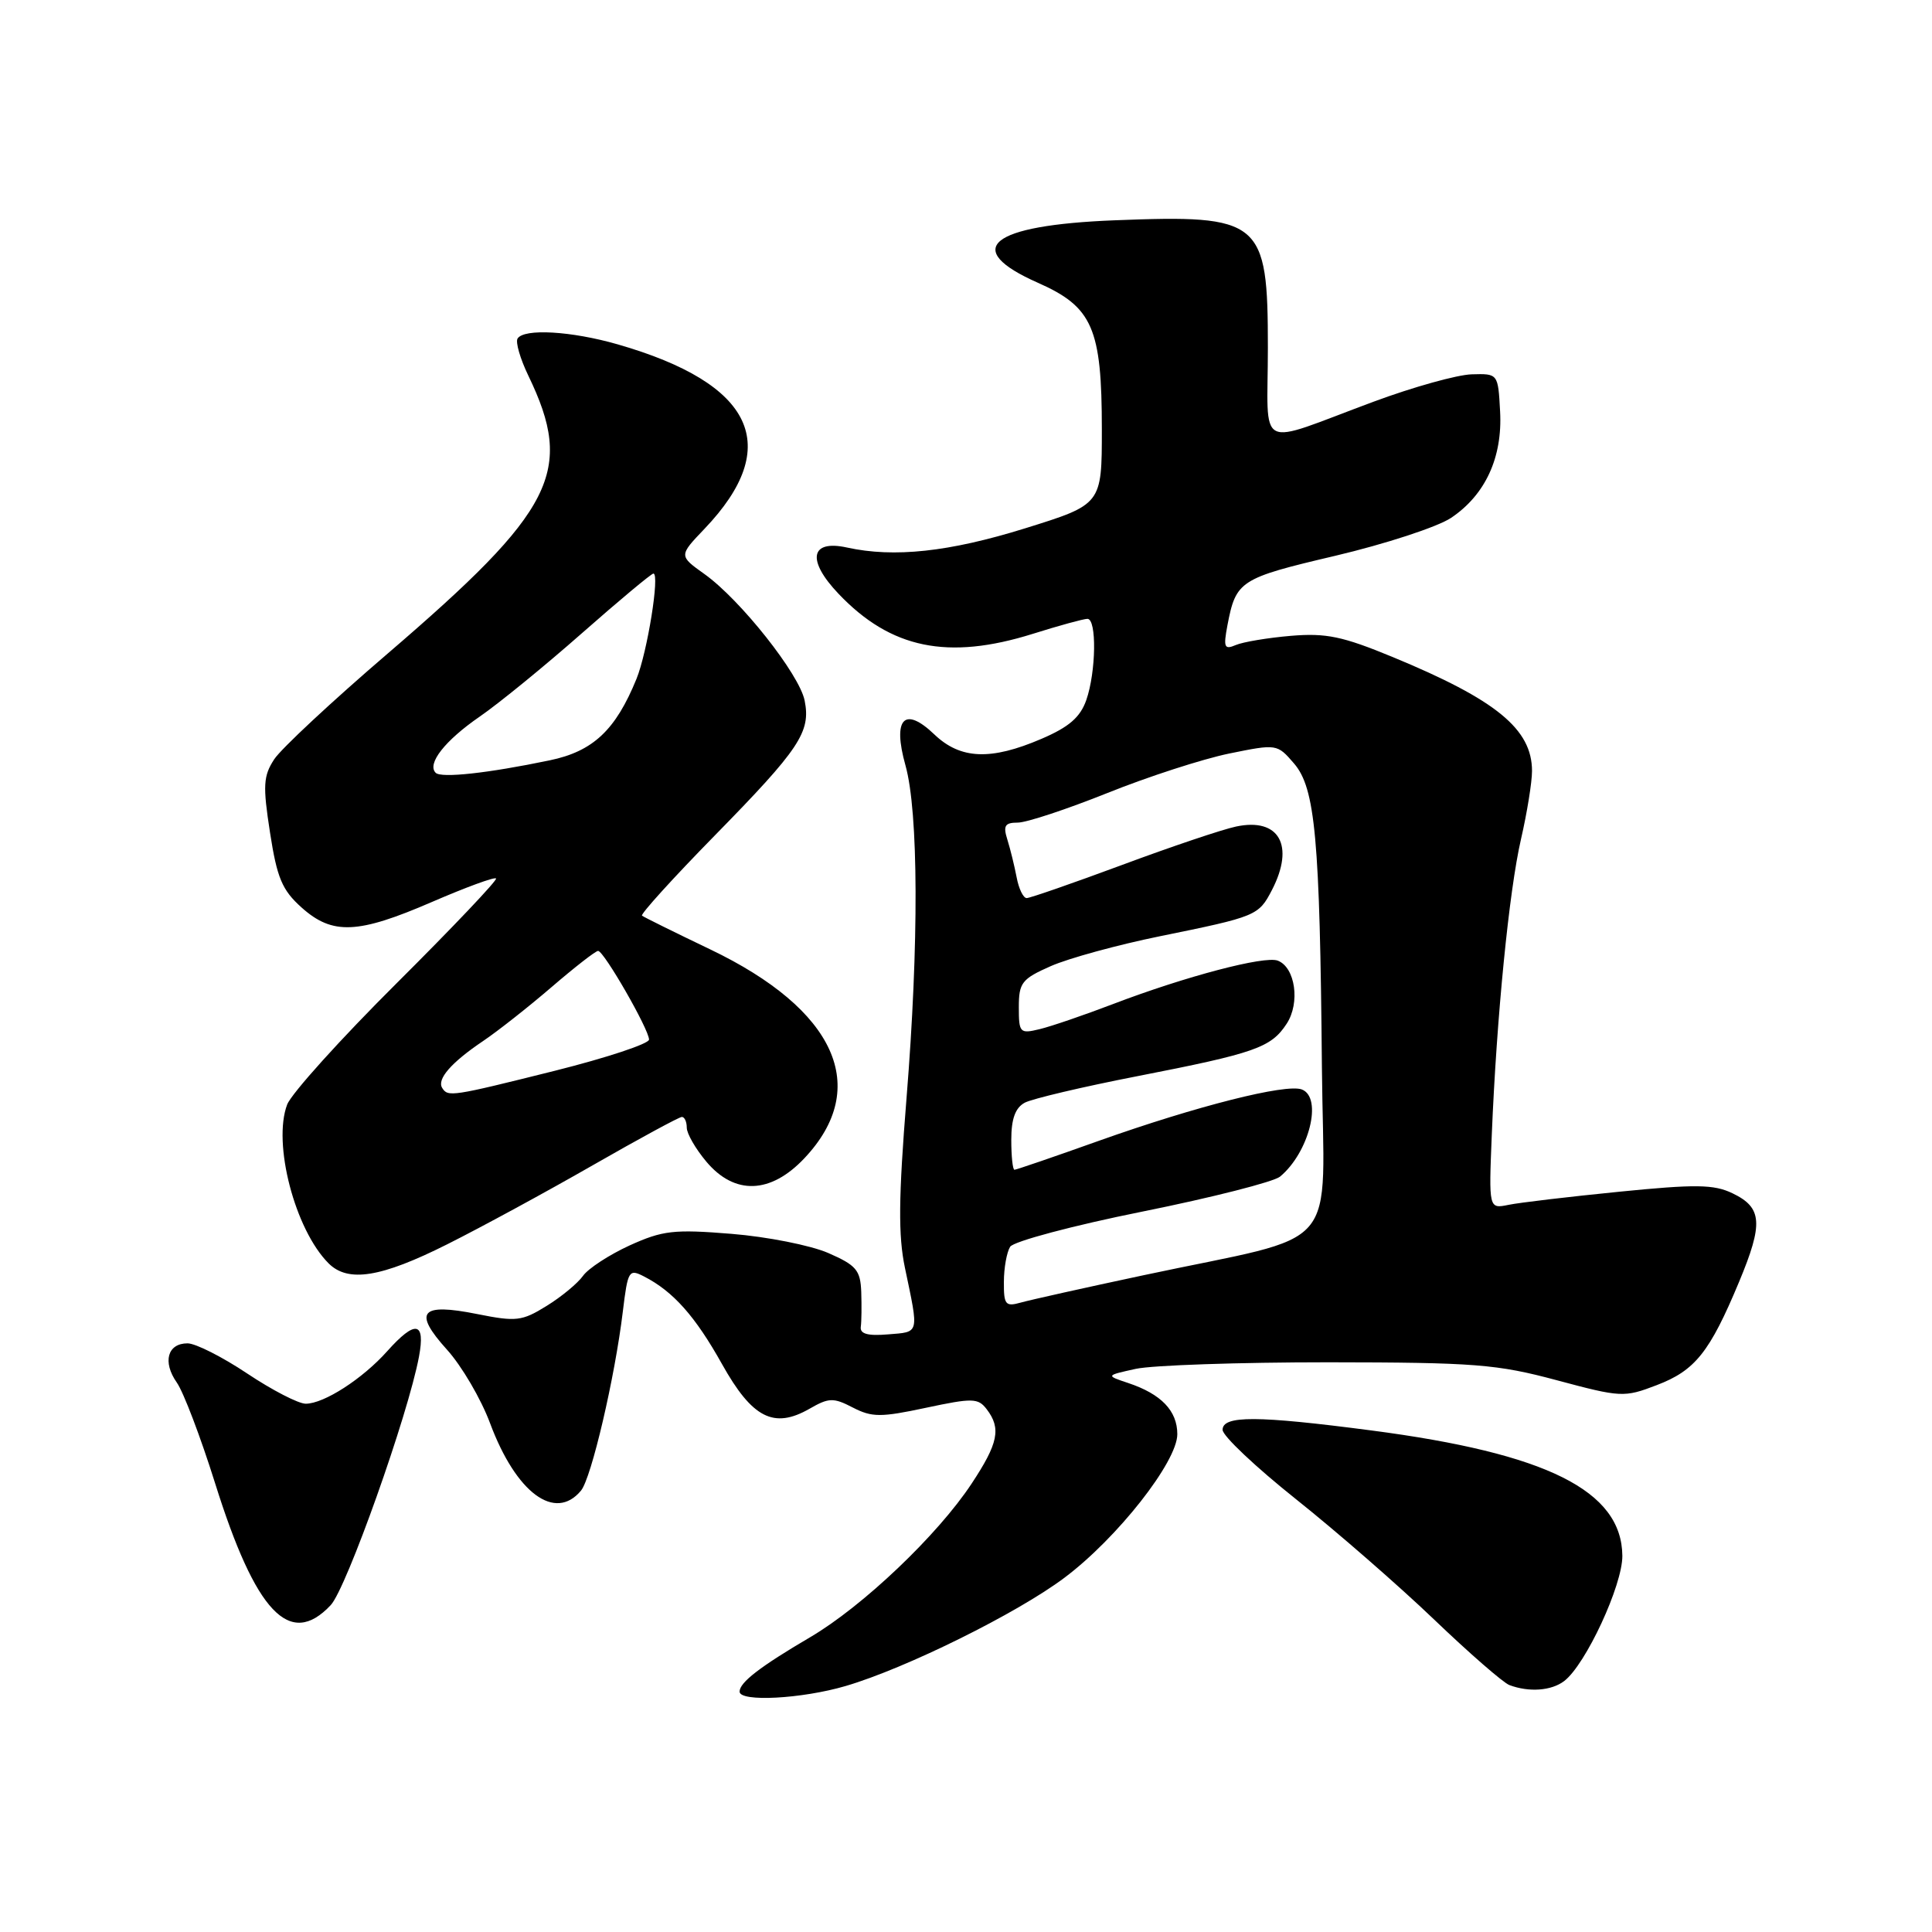 <?xml version="1.0" encoding="UTF-8" standalone="no"?>
<!DOCTYPE svg PUBLIC "-//W3C//DTD SVG 1.1//EN" "http://www.w3.org/Graphics/SVG/1.1/DTD/svg11.dtd" >
<svg xmlns="http://www.w3.org/2000/svg" xmlns:xlink="http://www.w3.org/1999/xlink" version="1.1" viewBox="0 0 256 256">
 <g >
 <path fill="currentColor"
d=" M 112.07 223.40 C 120.04 221.06 134.77 213.77 141.03 209.07 C 148.04 203.82 156.00 193.69 156.00 190.04 C 156.00 186.94 153.87 184.72 149.50 183.26 C 146.50 182.26 146.50 182.26 150.50 181.38 C 152.70 180.90 164.18 180.51 176.00 180.51 C 195.42 180.53 198.35 180.76 206.29 182.89 C 214.80 185.17 215.21 185.19 219.52 183.54 C 224.61 181.60 226.54 179.19 230.43 169.87 C 233.67 162.10 233.52 160.01 229.55 158.11 C 227.09 156.93 224.67 156.90 214.56 157.91 C 207.93 158.57 201.32 159.35 199.88 159.65 C 197.27 160.18 197.27 160.18 197.67 150.34 C 198.31 134.73 199.96 118.04 201.54 111.19 C 202.34 107.72 203.00 103.65 203.00 102.16 C 203.00 96.61 198.26 92.73 184.56 87.07 C 177.91 84.32 175.73 83.86 171.06 84.25 C 168.00 84.51 164.71 85.06 163.75 85.47 C 162.23 86.12 162.09 85.78 162.64 82.86 C 163.77 76.95 164.27 76.62 176.91 73.65 C 183.57 72.08 190.47 69.82 192.26 68.63 C 196.81 65.59 199.11 60.61 198.77 54.50 C 198.50 49.50 198.50 49.50 195.00 49.60 C 193.07 49.66 187.22 51.29 182.00 53.23 C 166.16 59.10 168.00 60.04 168.00 46.07 C 168.00 29.14 167.14 28.43 147.69 29.19 C 131.15 29.84 127.33 32.96 137.53 37.47 C 144.77 40.67 146.00 43.48 146.00 56.89 C 146.00 66.84 146.00 66.84 135.82 70.01 C 125.75 73.14 118.47 73.92 112.23 72.55 C 107.36 71.48 106.86 74.22 111.12 78.69 C 118.03 85.95 125.59 87.51 136.84 83.99 C 140.33 82.89 143.59 82.00 144.09 82.00 C 145.34 82.00 145.24 89.02 143.94 92.76 C 143.14 95.04 141.65 96.34 138.00 97.90 C 131.28 100.79 127.26 100.62 123.80 97.31 C 119.83 93.51 118.24 95.22 119.98 101.42 C 121.71 107.61 121.77 125.09 120.12 145.50 C 119.06 158.68 119.01 163.73 119.91 168.00 C 121.77 176.87 121.87 176.47 117.69 176.81 C 114.99 177.04 113.93 176.75 114.06 175.81 C 114.16 175.09 114.18 173.01 114.12 171.19 C 114.01 168.30 113.46 167.65 109.75 166.03 C 107.41 165.01 101.64 163.87 96.92 163.49 C 89.29 162.87 87.81 163.04 83.42 165.03 C 80.72 166.27 77.94 168.08 77.25 169.06 C 76.56 170.03 74.40 171.83 72.43 173.04 C 69.16 175.07 68.39 175.15 63.24 174.12 C 55.72 172.61 54.69 173.81 59.22 178.83 C 61.17 180.98 63.75 185.38 64.95 188.62 C 68.39 197.83 73.55 201.65 76.98 197.52 C 78.36 195.87 81.48 182.50 82.53 173.77 C 83.19 168.33 83.33 168.10 85.36 169.15 C 89.21 171.13 92.12 174.40 95.67 180.75 C 99.68 187.92 102.54 189.37 107.26 186.67 C 109.83 185.19 110.43 185.17 113.01 186.51 C 115.54 187.81 116.70 187.82 122.69 186.54 C 128.89 185.22 129.61 185.24 130.75 186.74 C 132.68 189.27 132.28 191.24 128.75 196.58 C 124.25 203.40 114.33 212.84 107.35 216.94 C 100.71 220.84 98.00 222.93 98.00 224.15 C 98.00 225.55 106.26 225.11 112.07 223.40 Z  M 207.26 222.75 C 210.11 220.58 215.00 210.04 214.97 206.15 C 214.89 197.53 204.98 192.58 181.70 189.54 C 166.57 187.56 162.00 187.54 162.00 189.46 C 162.00 190.26 166.39 194.40 171.75 198.67 C 177.11 202.94 185.32 210.09 190.00 214.57 C 194.68 219.05 199.18 222.97 200.00 223.28 C 202.61 224.26 205.56 224.04 207.26 222.75 Z  M 43.82 212.69 C 45.91 210.47 54.09 187.44 55.52 179.75 C 56.39 175.09 55.03 174.87 51.30 179.05 C 48.04 182.70 42.93 186.00 40.51 186.00 C 39.54 186.00 36.06 184.20 32.76 182.00 C 29.47 179.80 25.91 178.00 24.85 178.00 C 22.19 178.00 21.51 180.47 23.43 183.20 C 24.32 184.47 26.59 190.45 28.49 196.50 C 33.87 213.67 38.40 218.46 43.82 212.69 Z  M 59.27 164.87 C 63.80 162.60 72.50 157.87 78.60 154.37 C 84.71 150.87 90.00 148.00 90.35 148.00 C 90.71 148.00 91.00 148.64 91.00 149.42 C 91.00 150.21 92.17 152.23 93.59 153.92 C 97.34 158.39 102.11 158.22 106.59 153.47 C 115.43 144.10 110.76 133.77 94.09 125.79 C 89.37 123.53 85.31 121.52 85.07 121.33 C 84.84 121.14 89.16 116.37 94.68 110.74 C 105.97 99.22 107.45 97.00 106.62 92.83 C 105.92 89.33 98.11 79.47 93.35 76.07 C 89.94 73.64 89.94 73.64 93.35 70.07 C 103.82 59.11 99.92 50.83 81.85 45.63 C 75.69 43.86 69.43 43.50 68.58 44.86 C 68.29 45.34 68.93 47.54 70.00 49.76 C 76.13 62.45 73.53 67.58 51.37 86.60 C 44.02 92.90 37.26 99.20 36.34 100.60 C 34.89 102.82 34.81 104.08 35.78 110.33 C 36.71 116.34 37.38 117.94 39.96 120.25 C 44.06 123.92 47.42 123.77 57.27 119.50 C 61.71 117.58 65.51 116.18 65.73 116.40 C 65.94 116.61 60.03 122.84 52.59 130.25 C 45.15 137.65 38.61 144.90 38.05 146.36 C 36.10 151.50 39.08 162.94 43.54 167.40 C 46.12 169.98 50.49 169.28 59.27 164.87 Z  M 133.02 169.87 C 133.02 168.01 133.40 165.92 133.85 165.20 C 134.31 164.49 142.18 162.39 151.38 160.54 C 160.57 158.69 168.77 156.60 169.61 155.91 C 173.47 152.71 175.29 145.43 172.50 144.36 C 170.41 143.56 158.55 146.56 145.67 151.14 C 139.71 153.27 134.65 155.00 134.42 155.00 C 134.19 155.00 134.00 153.22 134.00 151.04 C 134.00 148.25 134.53 146.79 135.79 146.11 C 136.78 145.59 143.46 144.01 150.65 142.61 C 166.33 139.55 168.42 138.82 170.49 135.65 C 172.30 132.89 171.64 128.18 169.31 127.29 C 167.56 126.62 157.11 129.37 147.54 133.02 C 143.67 134.50 139.26 136.01 137.75 136.37 C 135.14 137.00 135.00 136.86 135.00 133.46 C 135.00 130.22 135.39 129.71 139.25 128.01 C 141.59 126.98 148.08 125.20 153.68 124.06 C 166.50 121.45 166.77 121.34 168.54 117.93 C 171.59 112.03 169.49 108.31 163.79 109.52 C 161.98 109.90 155.18 112.19 148.68 114.61 C 142.18 117.02 136.49 119.00 136.04 119.00 C 135.59 119.00 134.99 117.76 134.71 116.25 C 134.42 114.74 133.87 112.49 133.48 111.25 C 132.90 109.41 133.15 109.00 134.86 109.00 C 136.02 109.00 141.36 107.23 146.73 105.08 C 152.10 102.92 159.36 100.57 162.86 99.85 C 169.19 98.56 169.23 98.57 171.47 101.17 C 174.28 104.44 174.89 111.06 175.16 141.45 C 175.39 166.60 178.25 163.27 151.50 168.98 C 143.80 170.62 136.49 172.25 135.25 172.60 C 133.23 173.17 133.00 172.88 133.02 169.87 Z  M 58.59 144.15 C 57.87 142.99 59.80 140.78 64.00 137.95 C 65.92 136.66 70.01 133.44 73.08 130.80 C 76.15 128.16 78.92 126.00 79.25 126.00 C 80.02 126.00 86.00 136.41 86.00 137.75 C 86.00 138.30 80.39 140.16 73.53 141.88 C 59.81 145.31 59.35 145.38 58.59 144.15 Z  M 57.73 102.40 C 56.54 101.21 58.95 98.13 63.57 94.95 C 66.07 93.23 72.15 88.27 77.10 83.91 C 82.04 79.56 86.31 76.00 86.58 76.00 C 87.45 76.00 85.78 86.40 84.34 89.95 C 81.57 96.75 78.58 99.56 72.83 100.75 C 64.63 102.46 58.47 103.13 57.73 102.40 Z "/>
</g>
</svg>